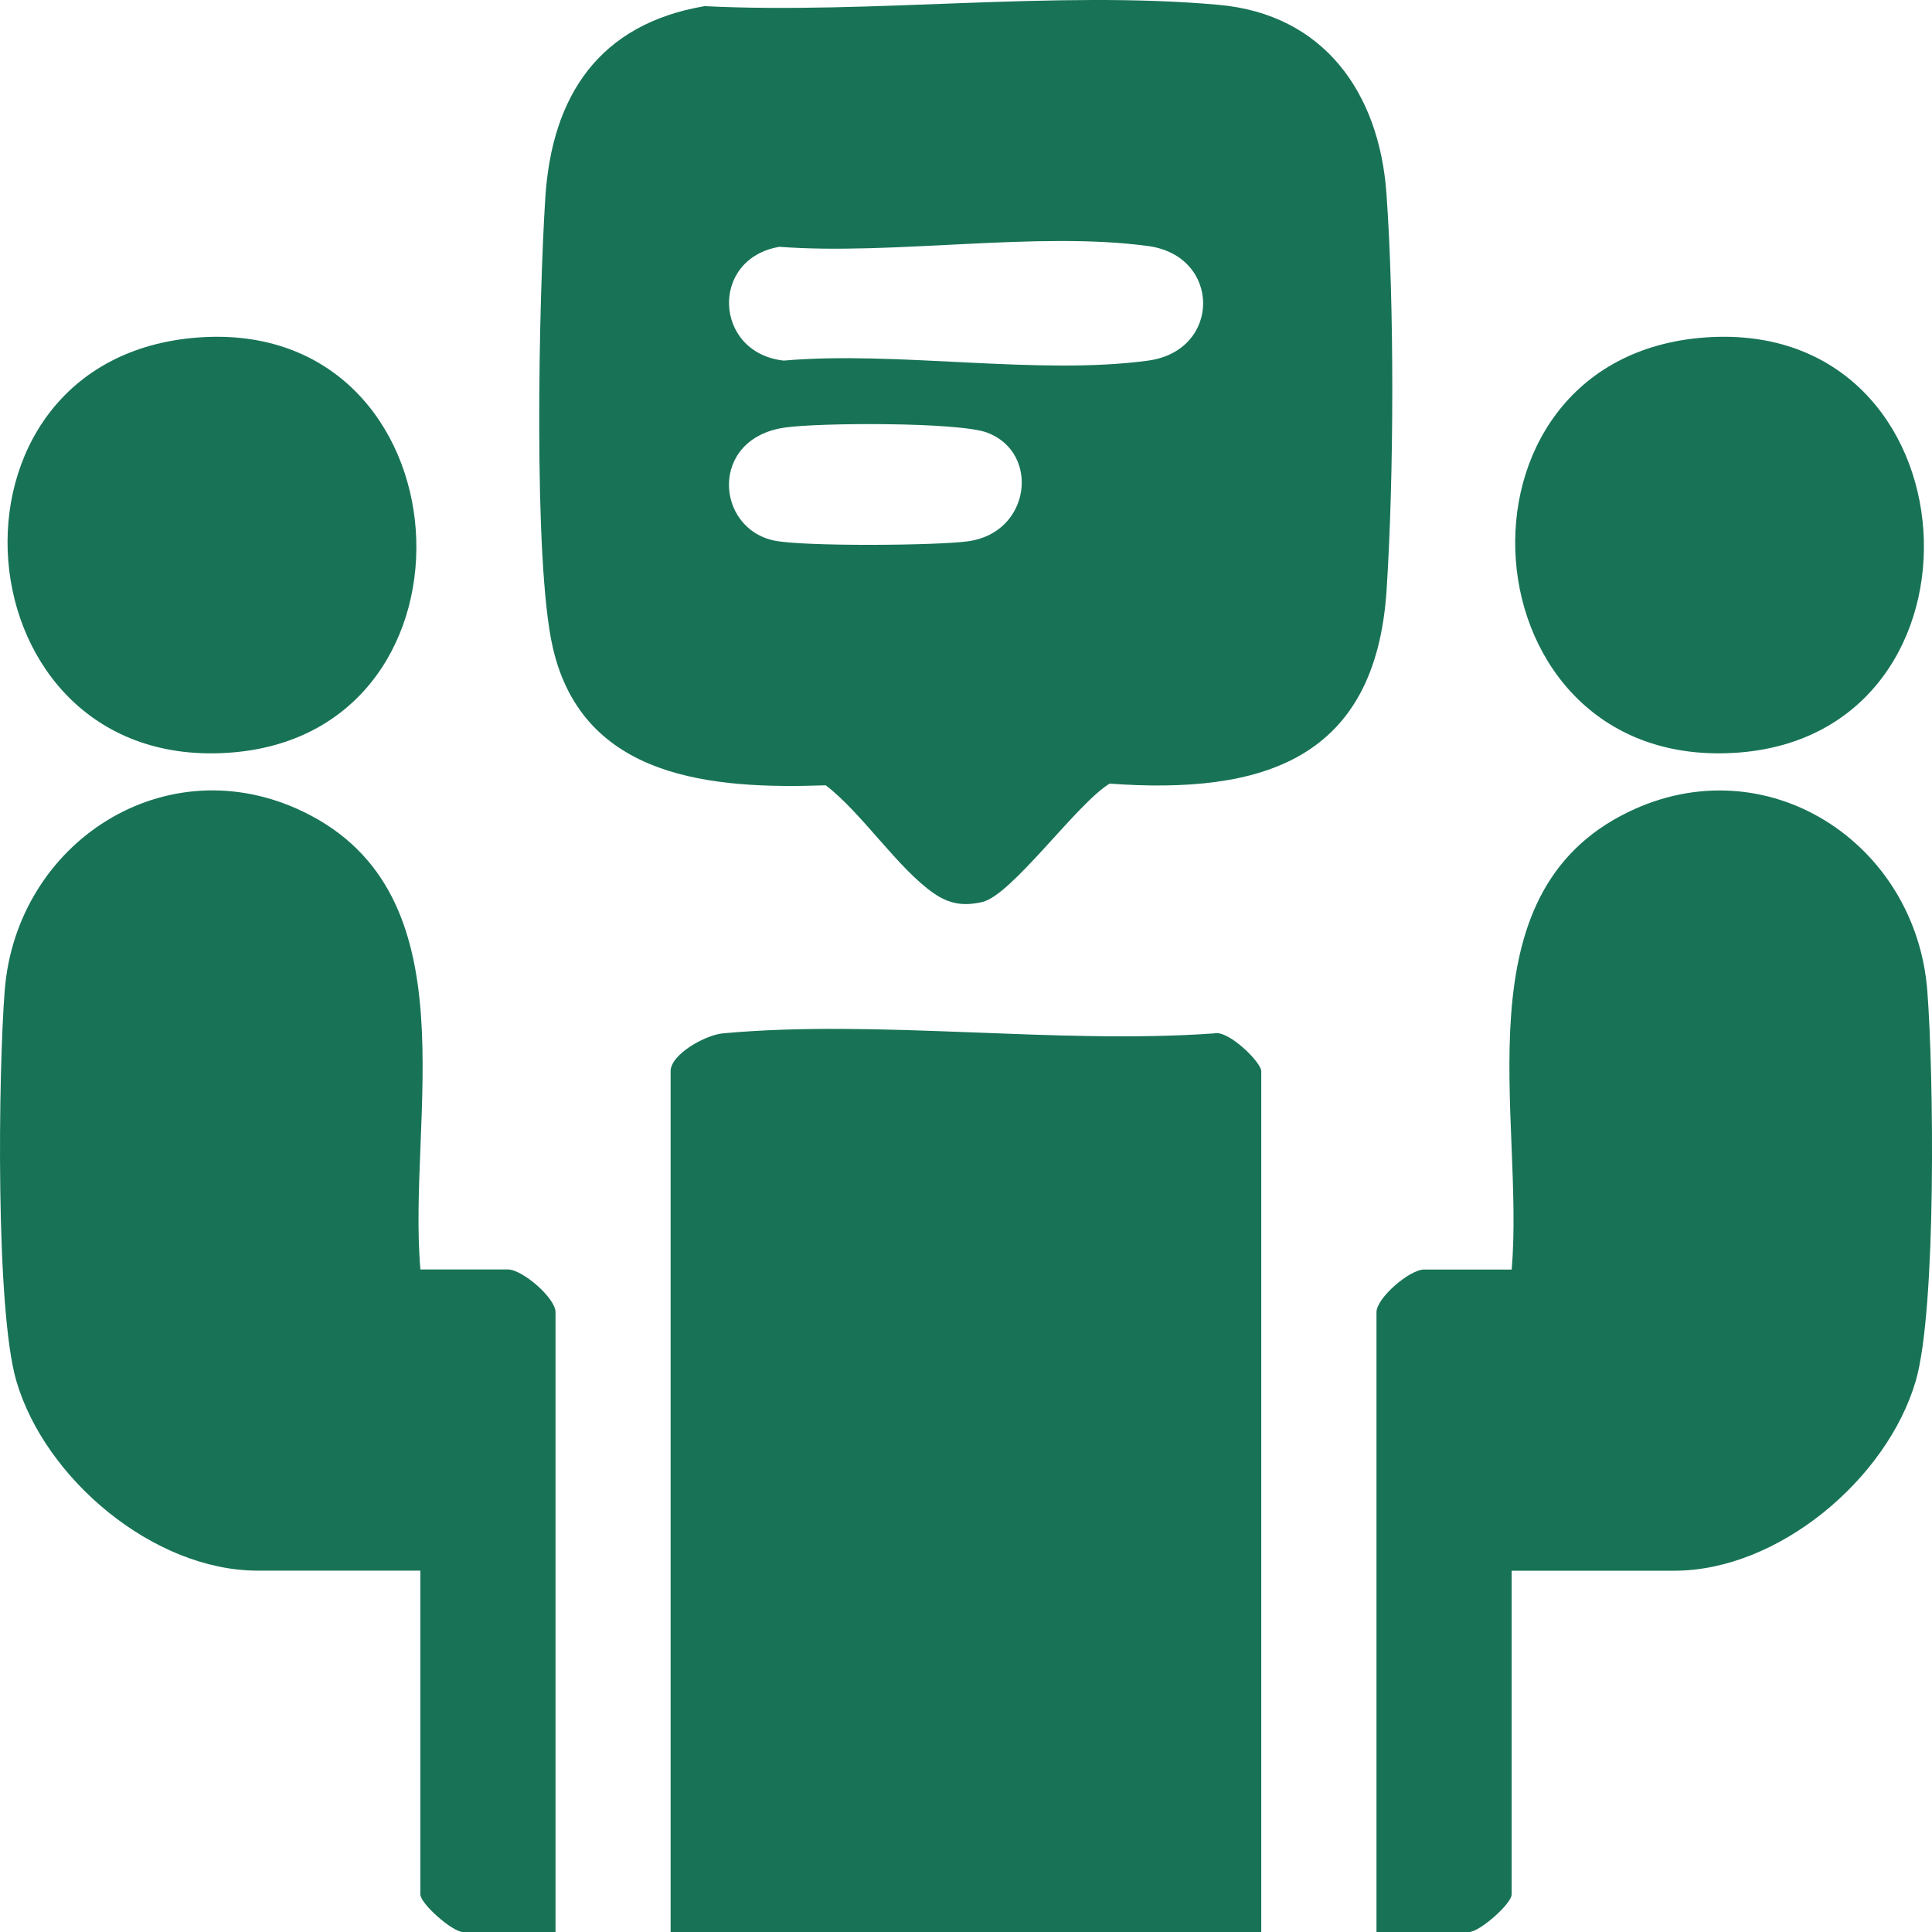 <svg width="28" height="28" viewBox="0 0 28 28" fill="none" xmlns="http://www.w3.org/2000/svg">
<g clip-path="url(#clip0_6730_2351)">
<path d="M10.211 0.089C12.609 0.209 15.296 -0.143 17.662 0.07C19.189 0.207 19.987 1.346 20.093 2.797C20.21 4.418 20.202 6.917 20.096 8.545C19.938 11.013 18.298 11.517 16.082 11.357C15.621 11.629 14.664 12.974 14.238 13.072C13.964 13.136 13.756 13.102 13.528 12.943C13.012 12.584 12.491 11.782 11.967 11.381C10.331 11.439 8.448 11.295 8.011 9.382C7.723 8.126 7.812 4.281 7.903 2.866C7.998 1.38 8.689 0.348 10.211 0.089ZM11.296 3.577C10.282 3.748 10.343 5.114 11.358 5.226C13.001 5.082 15.046 5.444 16.641 5.226C17.703 5.081 17.701 3.71 16.641 3.566C15.033 3.347 12.953 3.702 11.296 3.577ZM11.371 6.197C10.274 6.357 10.367 7.66 11.224 7.835C11.652 7.922 13.565 7.908 14.03 7.845C14.94 7.721 15.077 6.559 14.307 6.27C13.894 6.115 11.867 6.124 11.371 6.197Z" fill="#187356"/>
<path d="M18.279 28H9.719V15.525C9.719 15.278 10.225 14.999 10.477 14.976C12.734 14.769 15.301 15.139 17.592 14.977C17.795 14.918 18.279 15.394 18.279 15.524V27.999V28Z" fill="#187356"/>
<path d="M6.092 18.398H7.362C7.57 18.398 8.051 18.811 8.051 19.017V28H6.709C6.558 28 6.092 27.59 6.092 27.454V22.763H3.734C2.228 22.763 0.652 21.435 0.237 20.014C-0.067 18.977 -0.024 15.544 0.068 14.358C0.235 12.208 2.402 10.798 4.4 11.766C6.87 12.963 5.9 16.203 6.093 18.398L6.092 18.398Z" fill="#187356"/>
<path d="M21.908 22.763V27.455C21.908 27.591 21.442 28 21.291 28H19.949V19.017C19.949 18.811 20.43 18.399 20.638 18.399H21.908C22.1 16.203 21.131 12.964 23.601 11.767C25.599 10.799 27.766 12.209 27.932 14.36C28.025 15.545 28.067 18.978 27.764 20.015C27.348 21.436 25.772 22.764 24.267 22.764H21.909L21.908 22.763Z" fill="#187356"/>
<path d="M2.887 4.89C6.801 4.616 7.181 10.589 3.371 10.905C-0.646 11.239 -1.12 5.171 2.887 4.89Z" fill="#187356"/>
<path d="M24.722 4.89C28.676 4.614 29.014 10.606 25.207 10.906C21.179 11.223 20.761 5.166 24.722 4.89Z" fill="#187356"/>
</g>
<defs>
<clipPath id="clip0_6730_2351">
<rect width="28" height="28" fill="white"/>
</clipPath>
</defs>
</svg>
